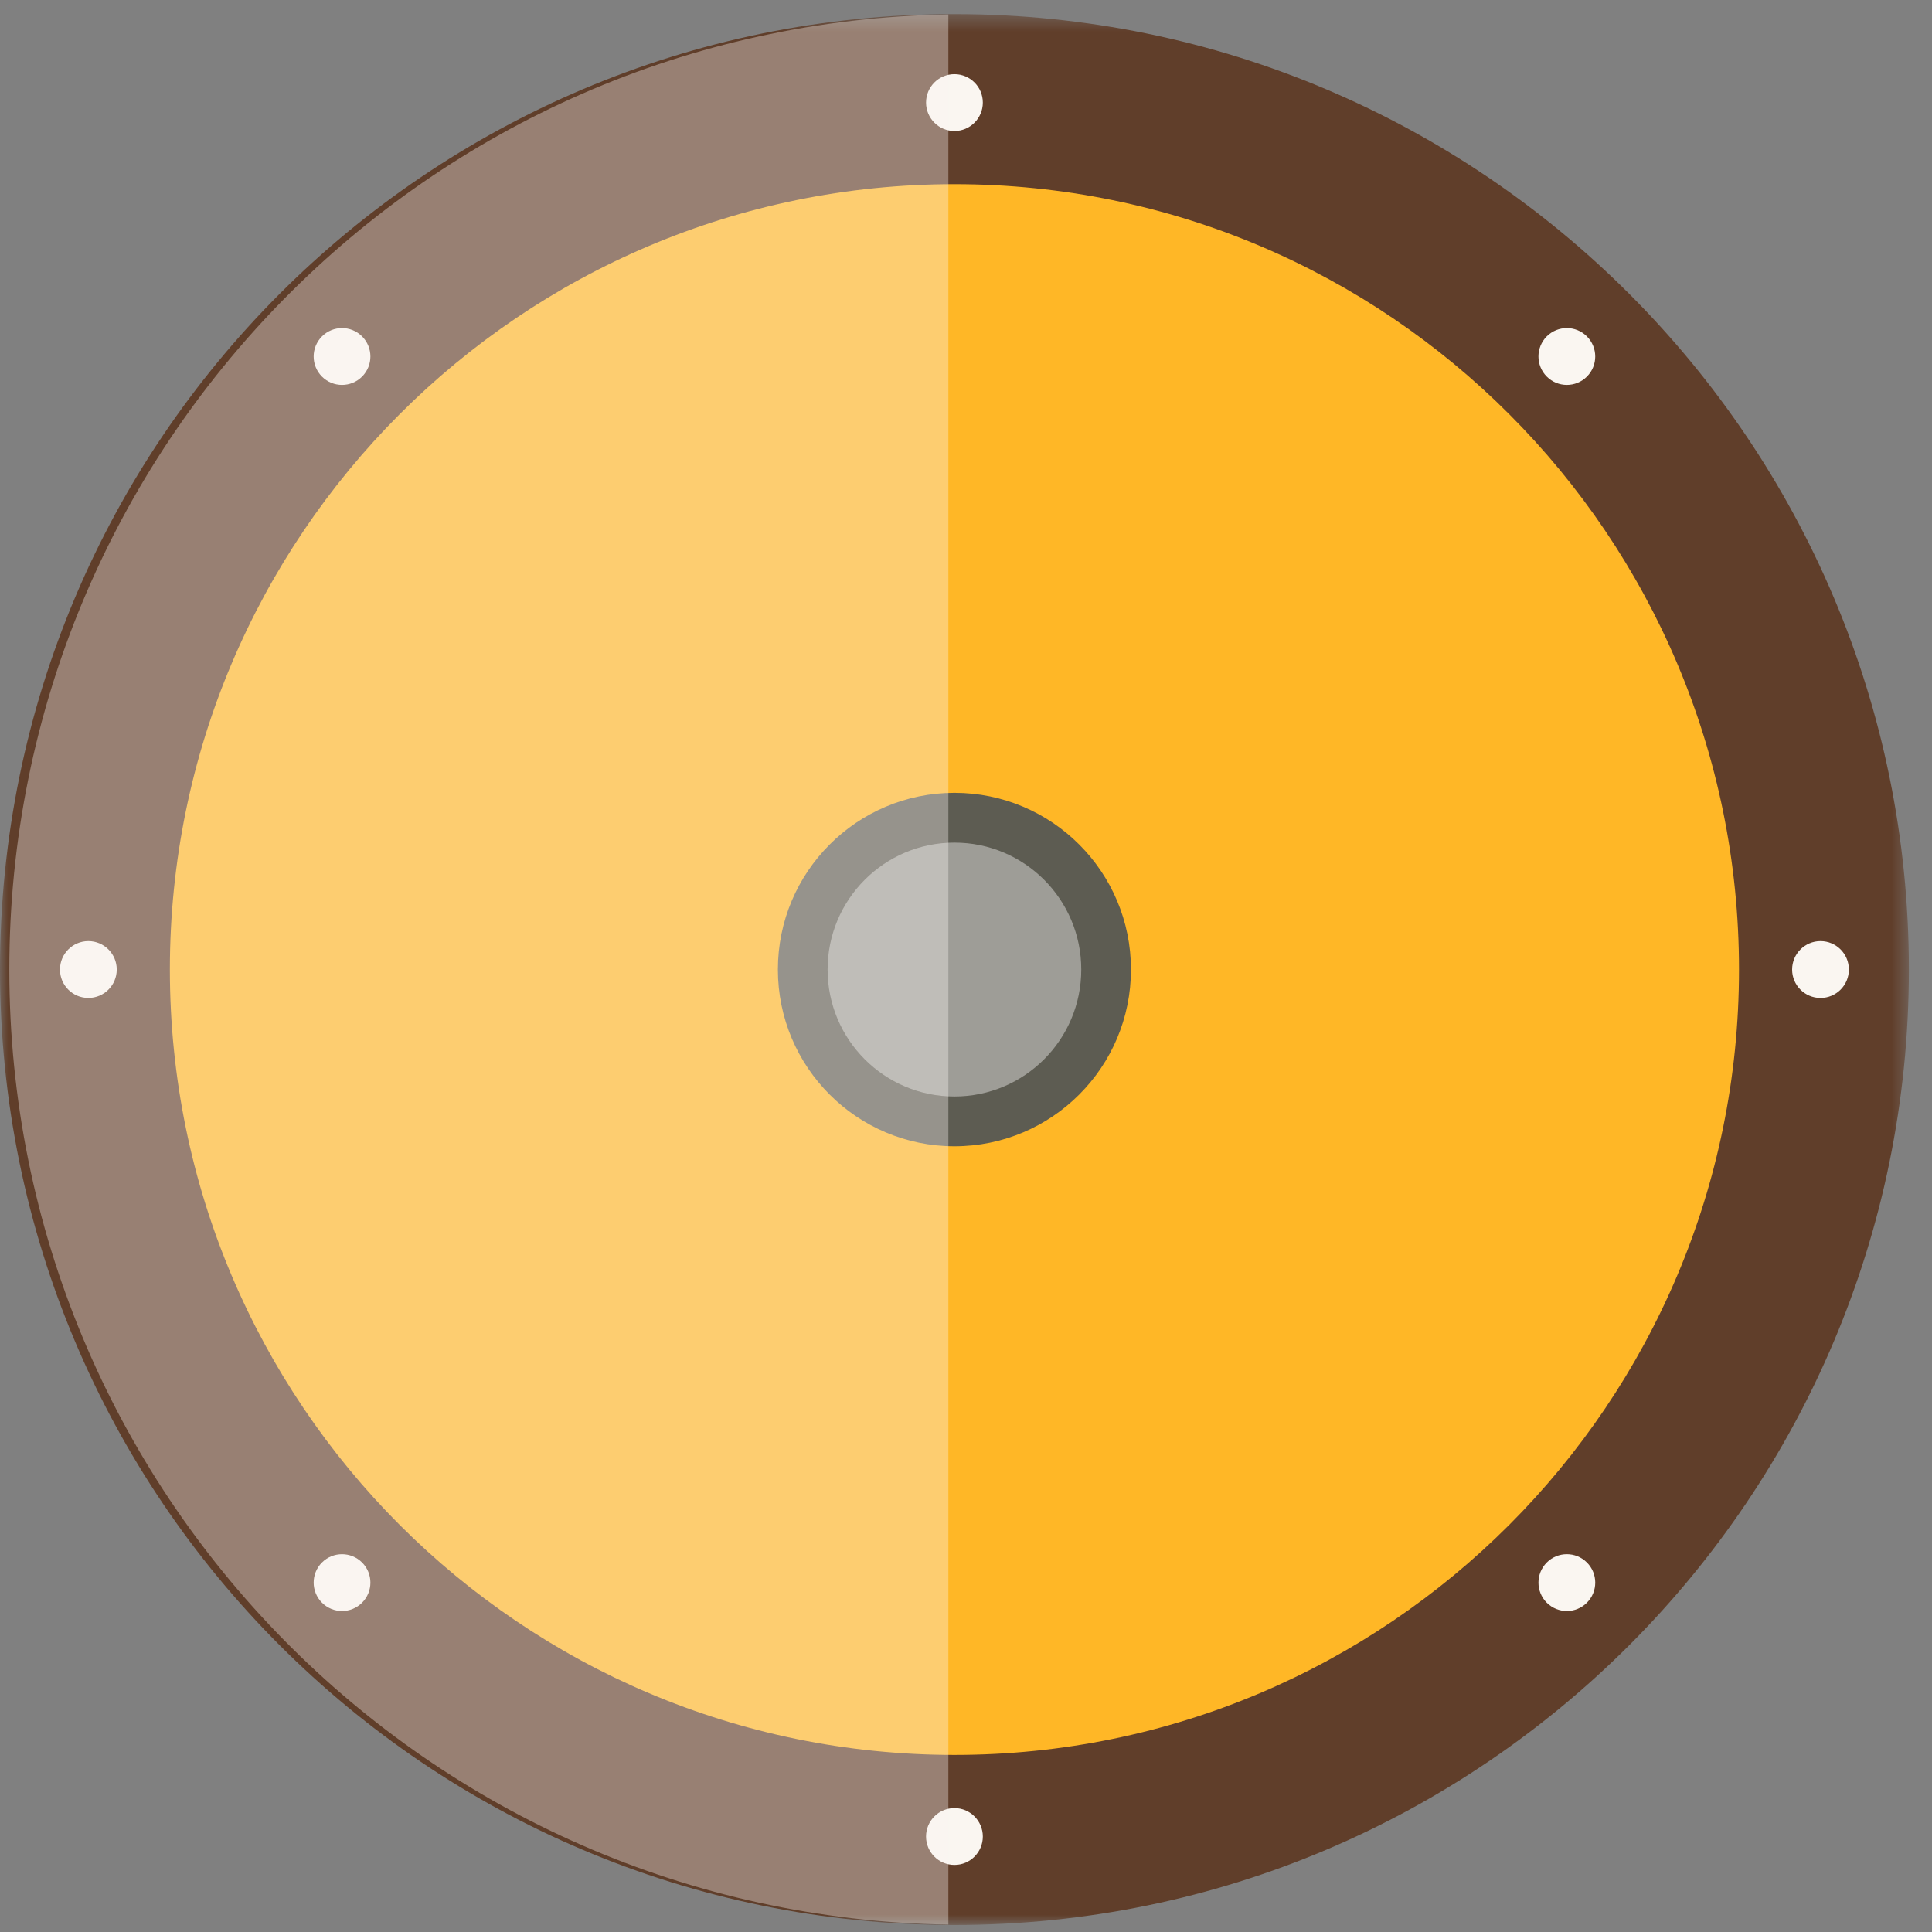 <?xml version="1.0" encoding="UTF-8"?>
<svg width="120px" height="120px" viewBox="0 0 120 120" version="1.1" xmlns="http://www.w3.org/2000/svg" xmlns:xlink="http://www.w3.org/1999/xlink">
    <rect x="0" y="0" width="120" height="120" fill="#808080" stroke="none"/>
    <!-- Generator: Sketch 51.1 (57501) - http://www.bohemiancoding.com/sketch -->
    <title>Shield3</title>
    <desc>Created with Sketch.</desc>
    <defs>
        <polygon id="path-1" points="0 0.435 118.564 0.435 118.564 119.124 0 119.124"></polygon>
    </defs>
    <g id="Shield3" stroke="none" stroke-width="1" fill="none" fill-rule="evenodd">
        <g id="Page-1">
            <g id="Group-3" transform="translate(0, 0.441)">
                <mask id="mask-2" fill="white">
                    <use xlink:href="#path-1"></use>
                </mask>
                <g id="Clip-2"></g>
                <path d="M118.564,59.778 C118.564,92.552 92.022,119.124 59.282,119.124 C26.541,119.124 0,92.552 0,59.778 C0,27.004 26.541,0.435 59.282,0.435 C92.022,0.435 118.564,27.004 118.564,59.778" id="Fill-1" fill="#603E2A" mask="url(#mask-2)"></path>
            </g>
            <path d="M108.013,60.22 C108.013,87.162 86.194,109.001 59.282,109.001 C32.368,109.001 10.551,87.162 10.551,60.22 C10.551,33.279 32.368,11.439 59.282,11.439 C86.194,11.439 108.013,33.279 108.013,60.22" id="Fill-4" fill="#FFB726"></path>
            <path d="M70.246,60.22 C70.246,66.282 65.337,71.197 59.282,71.197 C53.227,71.197 48.316,66.282 48.316,60.22 C48.316,54.159 53.227,49.244 59.282,49.244 C65.337,49.244 70.246,54.159 70.246,60.22" id="Fill-6" fill="#5D5C52"></path>
            <path d="M67.159,60.22 C67.159,64.575 63.632,68.105 59.282,68.105 C54.932,68.105 51.404,64.575 51.404,60.22 C51.404,55.864 54.932,52.336 59.282,52.336 C63.632,52.336 67.159,55.864 67.159,60.22" id="Fill-8" fill="#9E9D97"></path>
            <path d="M61.045,6.37 C61.045,7.345 60.256,8.136 59.282,8.136 C58.307,8.136 57.519,7.345 57.519,6.37 C57.519,5.396 58.307,4.606 59.282,4.606 C60.256,4.606 61.045,5.396 61.045,6.37" id="Fill-10" fill="#FAF6F1"></path>
            <path d="M98.566,23.391 C97.879,24.08 96.761,24.08 96.073,23.391 C95.384,22.701 95.384,21.584 96.071,20.893 C96.761,20.206 97.877,20.206 98.566,20.895 C99.255,21.584 99.255,22.703 98.566,23.391" id="Fill-12" fill="#FAF6F1"></path>
            <path d="M113.075,61.985 C112.102,61.985 111.312,61.195 111.312,60.22 C111.312,59.246 112.102,58.454 113.075,58.454 C114.05,58.454 114.839,59.246 114.837,60.22 C114.839,61.195 114.05,61.985 113.075,61.985" id="Fill-14" fill="#FAF6F1"></path>
            <path d="M96.071,99.546 C95.385,98.858 95.385,97.738 96.073,97.05 C96.761,96.361 97.878,96.361 98.566,97.05 C99.256,97.738 99.256,98.858 98.566,99.545 C97.878,100.235 96.761,100.235 96.071,99.546" id="Fill-16" fill="#FAF6F1"></path>
            <path d="M57.518,114.071 C57.518,113.097 58.307,112.304 59.282,112.304 C60.255,112.304 61.045,113.097 61.045,114.071 C61.045,115.045 60.255,115.836 59.282,115.834 C58.307,115.836 57.518,115.045 57.518,114.071" id="Fill-18" fill="#FAF6F1"></path>
            <path d="M19.997,97.05 C20.685,96.362 21.802,96.362 22.489,97.05 C23.179,97.738 23.179,98.857 22.489,99.546 C21.802,100.235 20.685,100.235 19.999,99.546 C19.31,98.857 19.31,97.738 19.997,97.05" id="Fill-20" fill="#FAF6F1"></path>
            <path d="M5.488,58.454 C6.461,58.454 7.252,59.245 7.251,60.22 C7.252,61.195 6.461,61.984 5.488,61.984 C4.515,61.984 3.724,61.195 3.726,60.22 C3.724,59.245 4.515,58.454 5.488,58.454" id="Fill-22" fill="#FAF6F1"></path>
            <path d="M22.489,20.894 C23.179,21.585 23.179,22.701 22.489,23.391 C21.803,24.08 20.685,24.08 19.997,23.391 C19.31,22.702 19.31,21.585 19.998,20.895 C20.685,20.206 21.803,20.206 22.489,20.894" id="Fill-24" fill="#FAF6F1"></path>
            <path d="M58.904,0.9 C26.607,1.413 0.578,27.767 0.578,60.22 C0.578,92.674 26.607,119.027 58.904,119.539 L58.904,0.9 Z" id="Fill-26" fill="#FAF6F1" opacity="0.364"></path>
        </g>
    </g>
</svg>